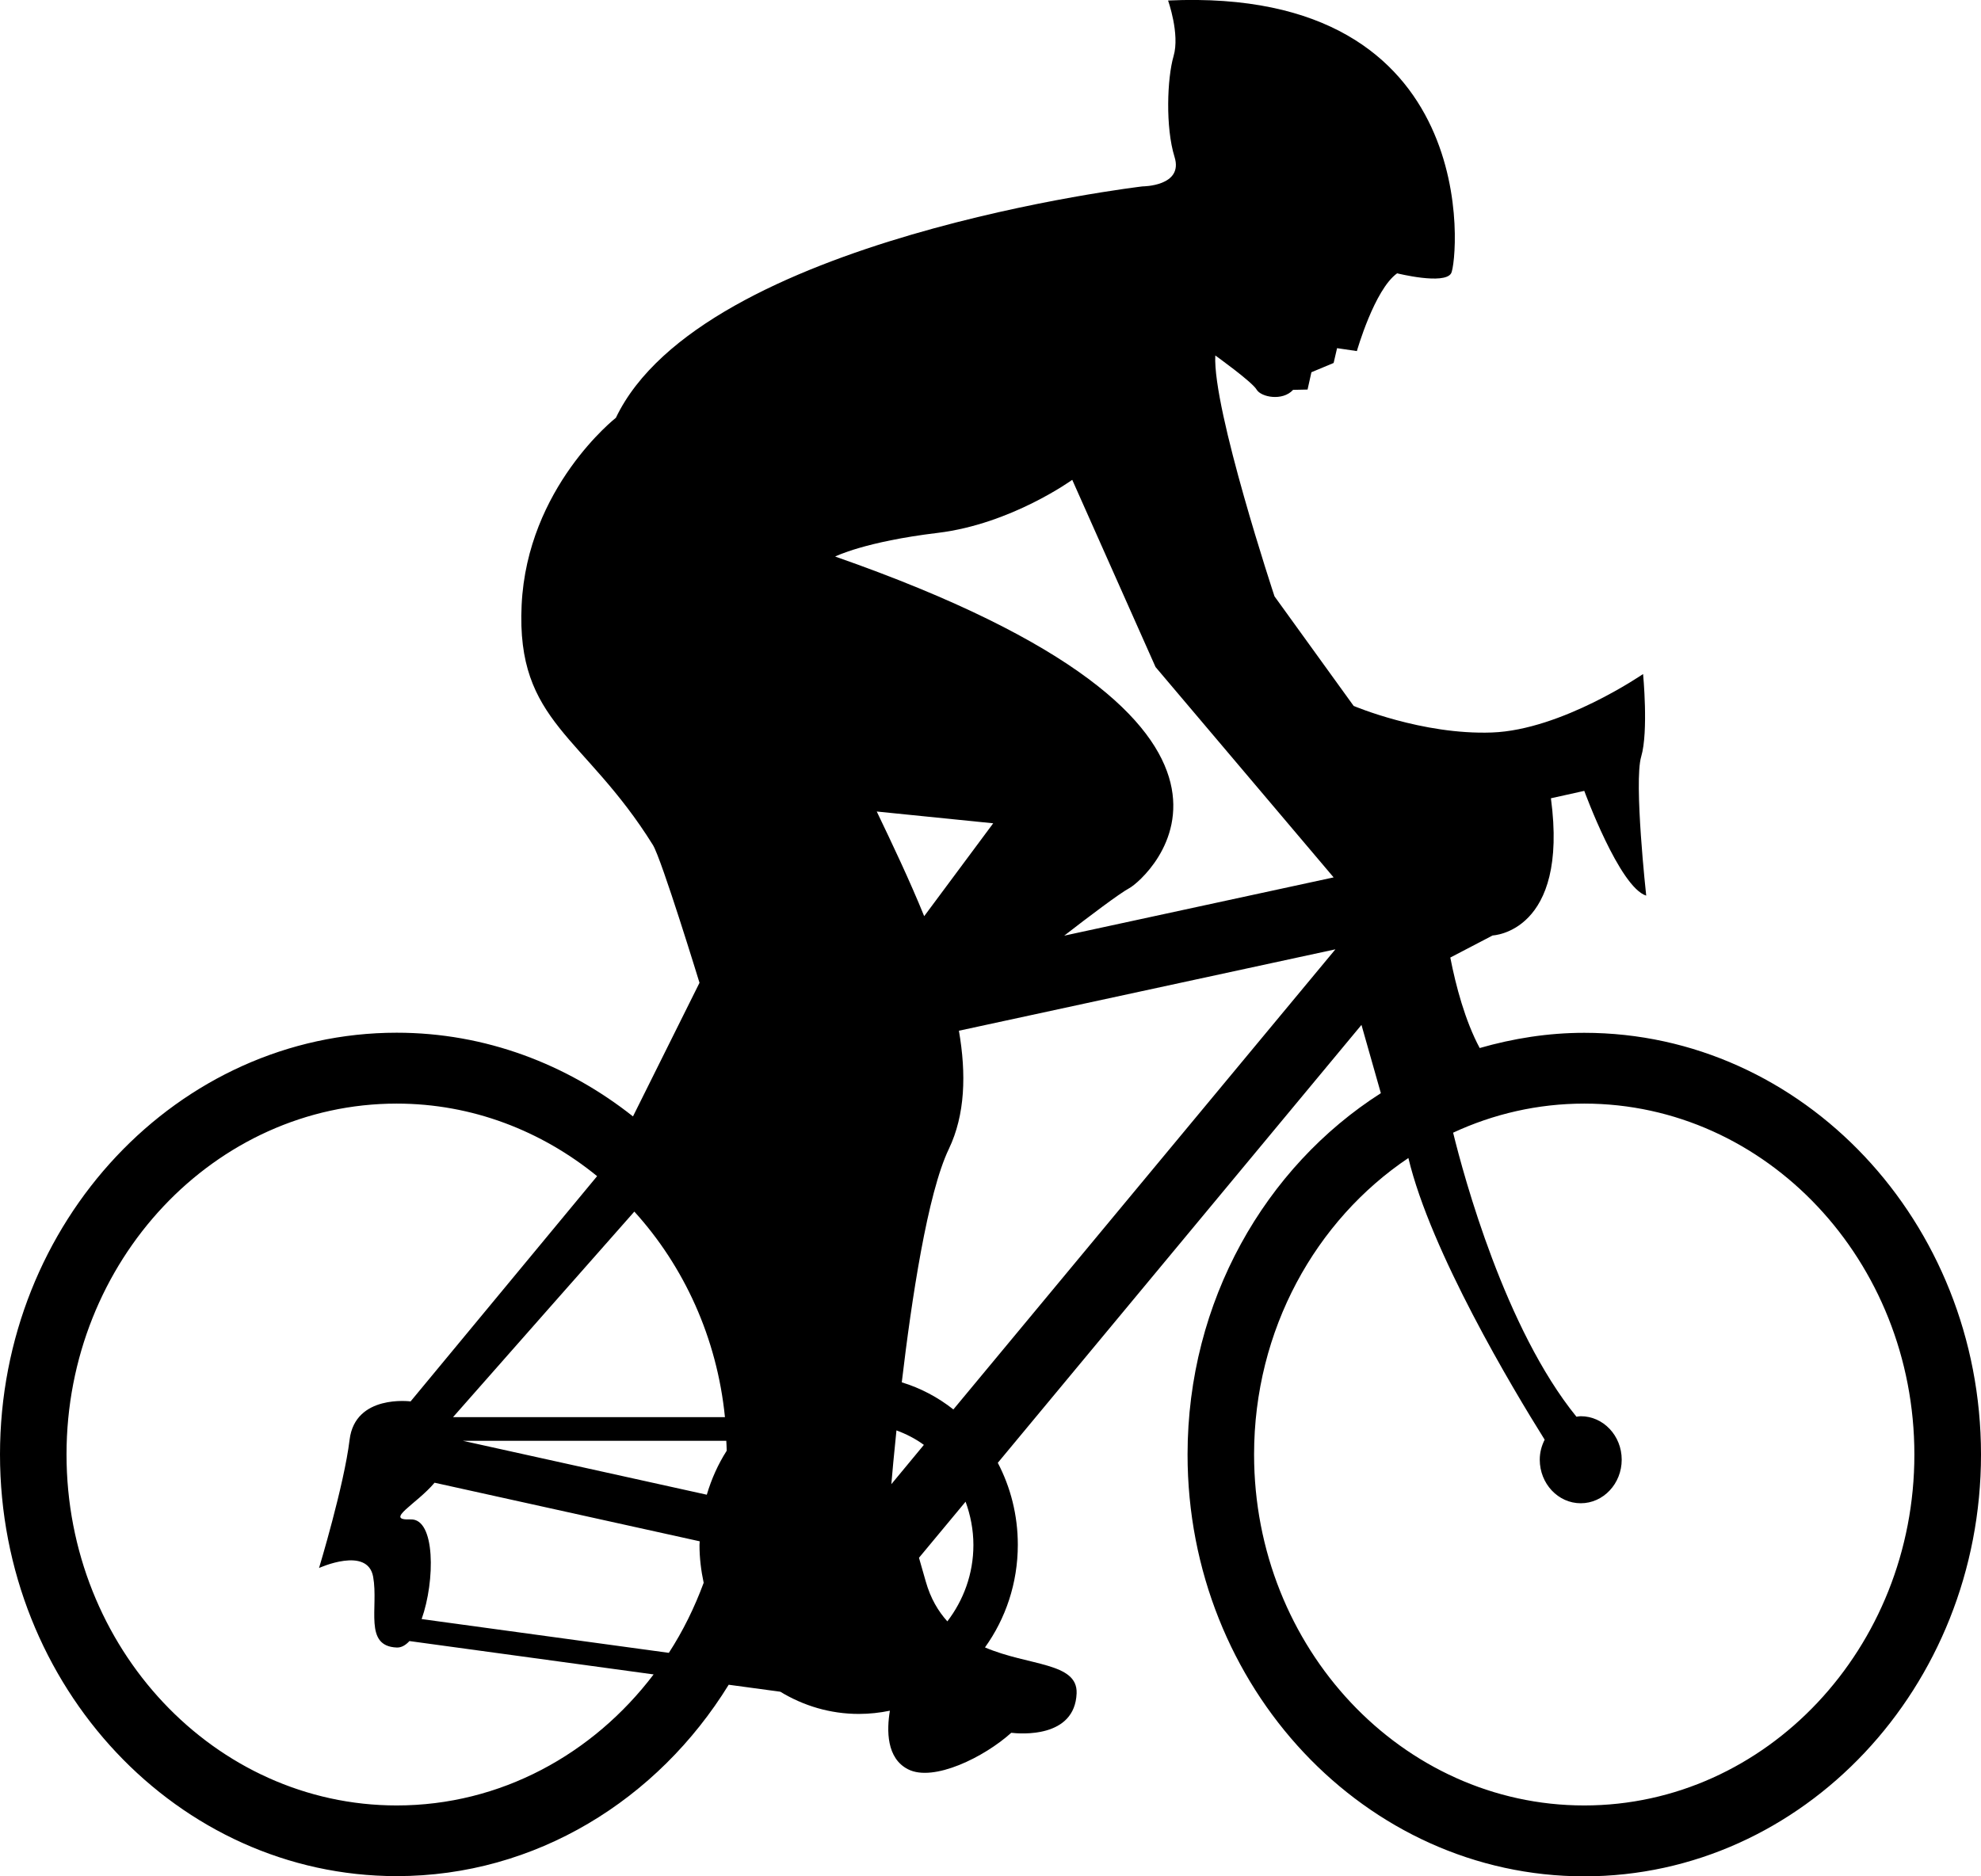 <svg width="19" height="18" viewBox="0 0 19 18" fill="none" xmlns="http://www.w3.org/2000/svg">
<path d="M15.195 9.908C14.847 9.908 14.512 9.962 14.192 10.054C14.052 9.793 13.963 9.458 13.91 9.186L14.316 8.974C14.316 8.974 15.048 8.946 14.875 7.658L15.195 7.587C15.195 7.587 15.532 8.511 15.789 8.592C15.789 8.592 15.669 7.498 15.741 7.258C15.812 7.017 15.759 6.466 15.759 6.466C15.759 6.466 14.979 7.003 14.309 7.027C13.639 7.051 12.983 6.772 12.983 6.772L12.224 5.721C12.224 5.721 11.63 3.929 11.656 3.41C11.656 3.41 12.009 3.663 12.052 3.737C12.095 3.811 12.302 3.85 12.402 3.74L12.541 3.737L12.578 3.571L12.791 3.482L12.824 3.34L13.014 3.368C13.014 3.368 13.182 2.778 13.4 2.622C13.4 2.622 13.852 2.735 13.918 2.622C13.984 2.51 14.25 -0.136 11.203 0.005C11.203 0.005 11.318 0.326 11.256 0.538C11.194 0.75 11.177 1.222 11.265 1.505C11.354 1.788 10.959 1.788 10.959 1.788C10.959 1.788 6.732 2.283 5.907 4.008C5.907 4.008 5.056 4.674 5.003 5.805C4.949 6.937 5.605 7.05 6.262 8.106C6.345 8.239 6.709 9.428 6.709 9.428L6.071 10.71C5.437 10.208 4.654 9.907 3.805 9.907C1.707 9.907 0 11.722 0 13.953C0 16.183 1.707 17.998 3.805 17.998C5.137 17.998 6.309 17.266 6.989 16.162L7.484 16.229C7.706 16.364 7.963 16.442 8.237 16.442C8.339 16.442 8.438 16.431 8.535 16.411C8.504 16.598 8.501 16.867 8.709 16.973C8.953 17.098 9.441 16.856 9.699 16.623C9.783 16.633 10.309 16.678 10.326 16.244C10.337 15.946 9.865 15.983 9.447 15.804C9.644 15.53 9.762 15.189 9.762 14.819C9.762 14.534 9.692 14.266 9.57 14.033L13.058 9.832L13.244 10.487C12.136 11.194 11.39 12.481 11.39 13.954C11.39 16.185 13.097 18 15.195 18C17.293 18 19 16.185 19 13.954C19 11.723 17.293 9.908 15.195 9.908L15.195 9.908ZM6.084 11.623C6.559 12.146 6.877 12.833 6.953 13.595H4.345C4.348 13.59 6.084 11.623 6.084 11.623ZM3.805 17.32C2.059 17.32 0.638 15.81 0.638 13.953C0.638 12.097 2.059 10.587 3.805 10.587C4.528 10.587 5.193 10.848 5.727 11.283L3.938 13.444C3.938 13.444 3.406 13.373 3.353 13.812C3.3 14.25 3.06 15.042 3.06 15.042C3.06 15.042 3.526 14.83 3.579 15.127C3.632 15.423 3.486 15.792 3.805 15.805C3.849 15.807 3.89 15.783 3.927 15.743L6.269 16.063C5.688 16.829 4.8 17.32 3.805 17.32L3.805 17.32ZM6.415 15.856L4.044 15.532C4.174 15.166 4.177 14.566 3.938 14.576C3.679 14.586 3.994 14.431 4.168 14.224L6.711 14.786C6.711 14.798 6.709 14.809 6.709 14.822C6.709 14.947 6.724 15.067 6.749 15.184C6.661 15.422 6.55 15.648 6.415 15.856ZM6.779 14.339L4.44 13.822H6.966C6.967 13.853 6.97 13.885 6.97 13.917C6.888 14.045 6.824 14.187 6.779 14.339ZM8.01 5.339C8.01 5.339 8.289 5.197 8.994 5.112C9.699 5.027 10.284 4.603 10.284 4.603L11.083 6.399L12.791 8.417L10.207 8.976C10.439 8.796 10.737 8.571 10.83 8.521C10.99 8.437 12.666 6.966 8.01 5.339ZM8.409 7.785L9.526 7.898L8.864 8.789C8.722 8.44 8.559 8.098 8.409 7.785ZM8.549 14.238C8.557 14.138 8.574 13.955 8.598 13.722C8.692 13.757 8.781 13.802 8.861 13.861L8.549 14.238ZM9.086 15.554C8.998 15.456 8.925 15.334 8.879 15.171C8.854 15.086 8.834 15.013 8.814 14.944L9.261 14.406C9.308 14.535 9.336 14.675 9.336 14.822C9.336 15.1 9.24 15.353 9.086 15.554ZM9.144 13.521C8.997 13.405 8.83 13.316 8.649 13.261C8.743 12.467 8.896 11.447 9.101 11.021C9.257 10.694 9.269 10.303 9.197 9.888L12.808 9.107L9.144 13.521ZM15.194 17.32C13.448 17.32 12.028 15.81 12.028 13.953C12.028 12.756 12.62 11.705 13.508 11.109C13.722 12.007 14.509 13.323 14.815 13.811C14.786 13.869 14.768 13.933 14.768 14.003C14.768 14.233 14.944 14.421 15.161 14.421C15.377 14.421 15.554 14.234 15.554 14.003C15.554 13.773 15.378 13.586 15.161 13.586C15.148 13.586 15.134 13.589 15.12 13.591C14.437 12.75 14.042 11.294 13.937 10.866C14.322 10.687 14.748 10.587 15.195 10.587C16.941 10.587 18.361 12.097 18.361 13.954C18.361 15.81 16.94 17.32 15.195 17.32L15.194 17.32Z" fill="black"/>
</svg>
